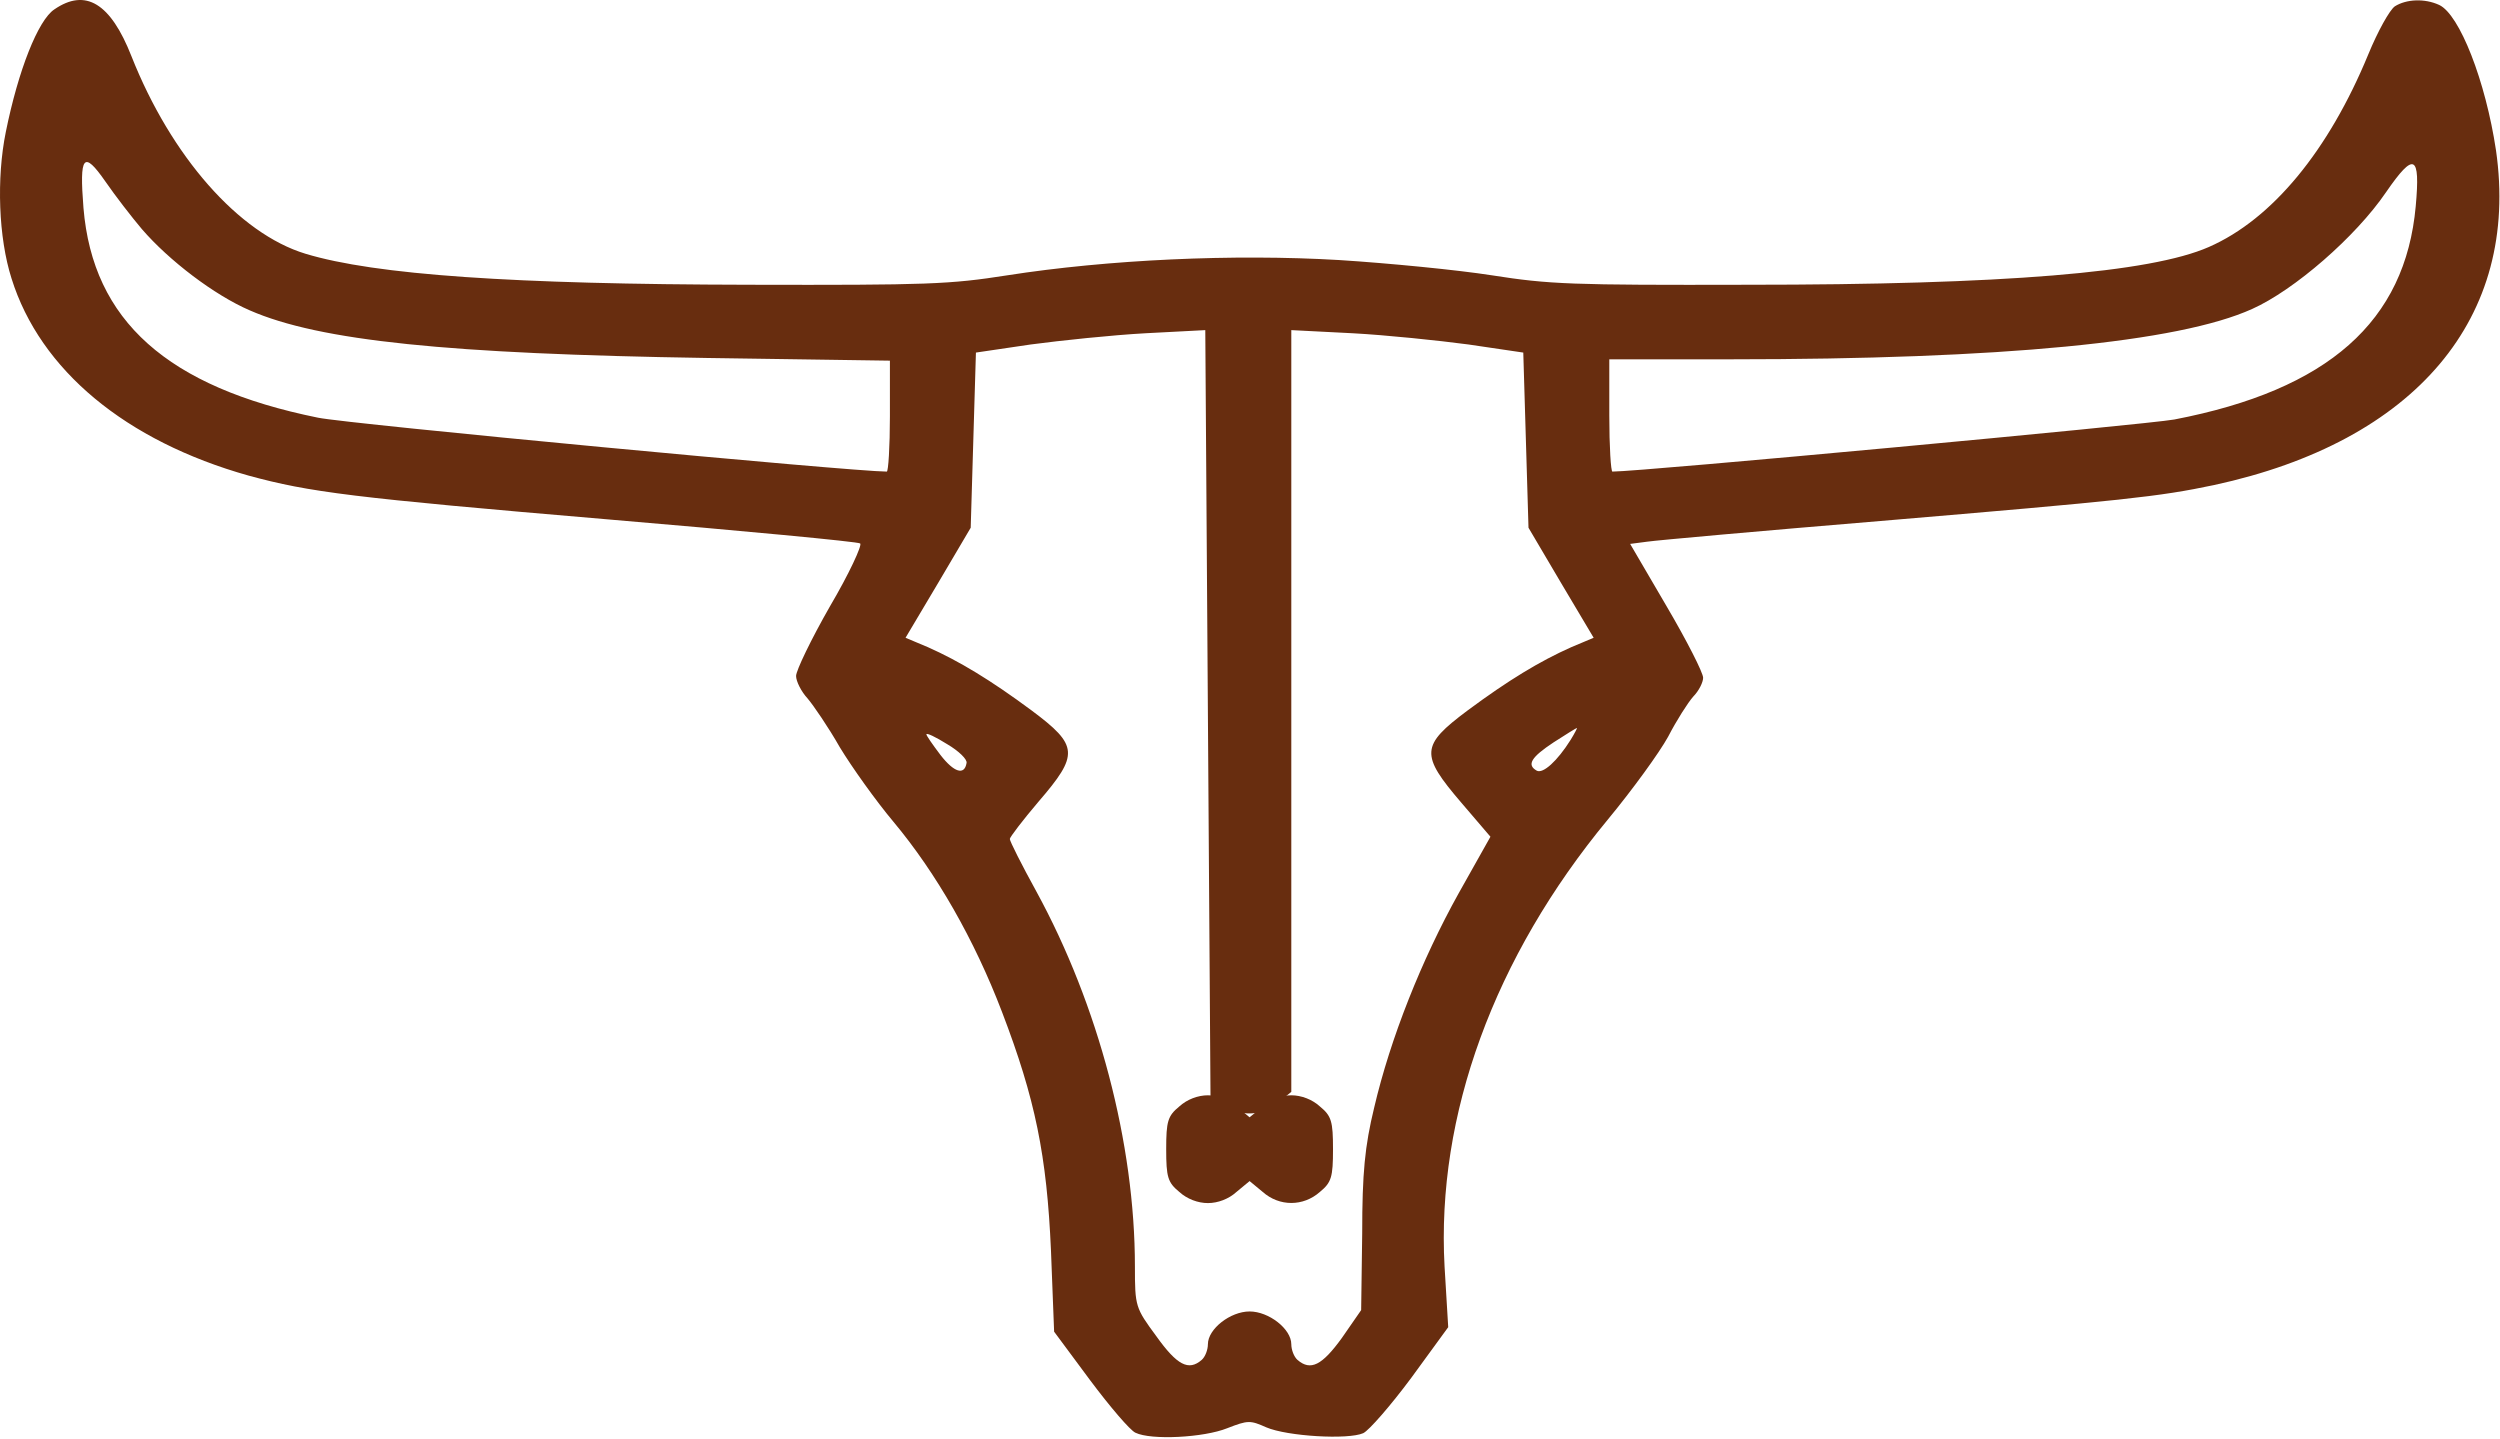 <svg width="636" height="366" viewBox="0 0 636 366" fill="none" xmlns="http://www.w3.org/2000/svg">
<path d="M13.807 2.402C9.696 5.144 4.657 17.827 1.474 33.594C-0.913 45.363 -0.383 60.445 2.933 70.843C10.227 94.151 31.976 112.204 63.274 121.002C78.79 125.229 89.532 126.6 154.116 132.085C189.127 135.055 218.303 137.798 218.834 138.255C219.364 138.712 216.049 145.91 211.142 154.251C206.368 162.592 202.522 170.59 202.522 171.961C202.522 173.332 203.848 175.96 205.439 177.674C206.898 179.387 210.744 184.986 213.662 190.128C216.712 195.155 222.812 203.724 227.321 209.094C238.196 222.12 247.877 239.03 254.905 257.425C263.393 279.591 266.311 293.988 267.371 318.211L268.167 338.777L277.318 351.117C282.357 357.858 287.529 363.914 288.855 364.485C292.834 366.427 306.228 365.742 312.196 363.342C317.501 361.286 318.031 361.286 322.142 363.114C327.447 365.399 342.963 366.313 346.809 364.599C348.268 363.914 353.838 357.515 359.01 350.546L368.426 337.634L367.497 322.21C365.376 283.705 380.096 243.486 409.007 208.523C415.24 200.982 422.136 191.499 424.39 187.385C426.512 183.272 429.43 178.702 430.756 177.217C432.215 175.731 433.276 173.56 433.276 172.418C433.276 171.161 429.164 163.049 423.992 154.251L414.709 138.369L419.086 137.798C421.34 137.455 448.129 135.055 478.365 132.542C540.563 127.286 549.183 126.372 563.24 123.401C614.563 112.318 641.087 80.783 634.986 38.279C632.334 20.569 625.703 3.659 620.531 1.26C616.818 -0.454 612.176 -0.226 609.259 1.602C607.932 2.516 604.882 8.001 602.495 13.828C592.416 38.279 578.094 55.761 561.914 62.844C547.061 69.357 509.928 72.442 444.548 72.442C399.591 72.556 394.154 72.328 379.566 70.043C370.813 68.672 353.307 66.958 340.709 66.158C313.788 64.558 281.827 66.044 256.232 70.043C241.644 72.328 236.206 72.556 190.586 72.442C130.378 72.328 95.5 69.928 77.729 64.558C60.754 59.417 43.514 39.764 33.435 14.285C28.13 0.802 21.765 -3.082 13.807 2.402ZM36.087 58.274C42.983 66.272 54.521 75.07 63.539 78.955C81.31 86.724 114.066 90.038 179.712 91.066L226.393 91.752V105.92C226.393 113.575 225.995 119.973 225.597 119.973C216.844 119.973 88.603 107.862 80.912 106.262C42.585 98.493 23.621 81.583 21.234 52.904C20.173 39.536 21.234 38.165 26.804 46.163C29.324 49.819 33.567 55.303 36.087 58.274ZM614.563 52.447C611.911 81.811 592.284 99.178 553.161 106.719C546.398 107.976 417.494 119.973 410.2 119.973C409.802 119.973 409.405 113.575 409.405 105.691V91.409H440.304C509.265 91.409 554.222 87.067 572.922 78.612C583.664 73.813 599.312 60.217 607.004 48.905C614.165 38.508 615.757 39.307 614.563 52.447ZM311.135 281.191C315.379 284.162 321.347 283.933 325.193 280.506L328.508 277.763V83.982L344.157 84.782C352.644 85.239 365.906 86.61 373.598 87.638L387.523 89.695L388.849 134.256L397.071 148.195L405.426 162.249L399.723 164.648C391.766 168.19 383.809 172.989 373.333 180.758C361.397 189.671 361.264 191.956 371.741 204.181L379.168 212.865L371.078 227.261C361.662 244.172 353.705 264.167 349.594 281.762C347.207 291.589 346.544 298.444 346.544 313.755L346.279 333.293L341.372 340.377C336.332 347.346 333.415 348.832 330.099 345.975C329.171 345.175 328.508 343.347 328.508 341.976C328.508 338.091 322.805 333.635 317.899 333.635C312.992 333.635 307.289 338.091 307.289 341.976C307.289 343.347 306.626 345.175 305.698 345.975C302.382 348.832 299.465 347.346 294.16 339.92C288.855 332.721 288.723 332.379 288.723 322.21C288.723 290.903 279.44 255.712 263.658 226.804C259.945 220.063 256.895 214.008 256.895 213.436C256.895 212.979 260.21 208.637 264.189 203.953C274.533 191.956 274.4 189.671 262.465 180.758C251.988 172.989 244.031 168.19 236.074 164.648L230.371 162.249L238.726 148.195L246.948 134.256L248.275 89.695L262.199 87.638C269.891 86.61 283.02 85.239 291.375 84.782L306.626 83.982L307.952 279.02L311.135 281.191ZM399.591 188.185C396.143 193.67 392.562 196.869 390.971 196.069C388.318 194.584 389.512 192.641 395.214 188.871C398.265 186.928 400.917 185.215 401.182 185.215C401.315 185.1 400.652 186.471 399.591 188.185ZM245.888 194.127C245.357 197.326 242.705 196.526 239.257 192.07C237.267 189.442 235.676 187.157 235.676 186.814C235.676 186.357 238.063 187.5 240.981 189.328C243.898 191.042 246.153 193.213 245.888 194.127Z" fill="#682D0F"/>
<path d="M299.995 281.5C297.078 283.899 296.68 285.27 296.68 292.354C296.68 299.438 297.078 300.809 299.995 303.209C301.985 305.037 304.77 306.065 307.289 306.065C309.809 306.065 312.594 305.037 314.583 303.209L317.899 300.466L321.214 303.209C325.458 306.979 331.558 306.979 335.802 303.209C338.72 300.809 339.117 299.438 339.117 292.354C339.117 285.27 338.72 283.899 335.802 281.5C333.813 279.672 331.028 278.643 328.508 278.643C325.988 278.643 323.203 279.672 321.214 281.5L317.899 284.242L314.583 281.5C312.594 279.672 309.809 278.643 307.289 278.643C304.77 278.643 301.985 279.672 299.995 281.5Z" fill="#682D0F"/>
</svg>
